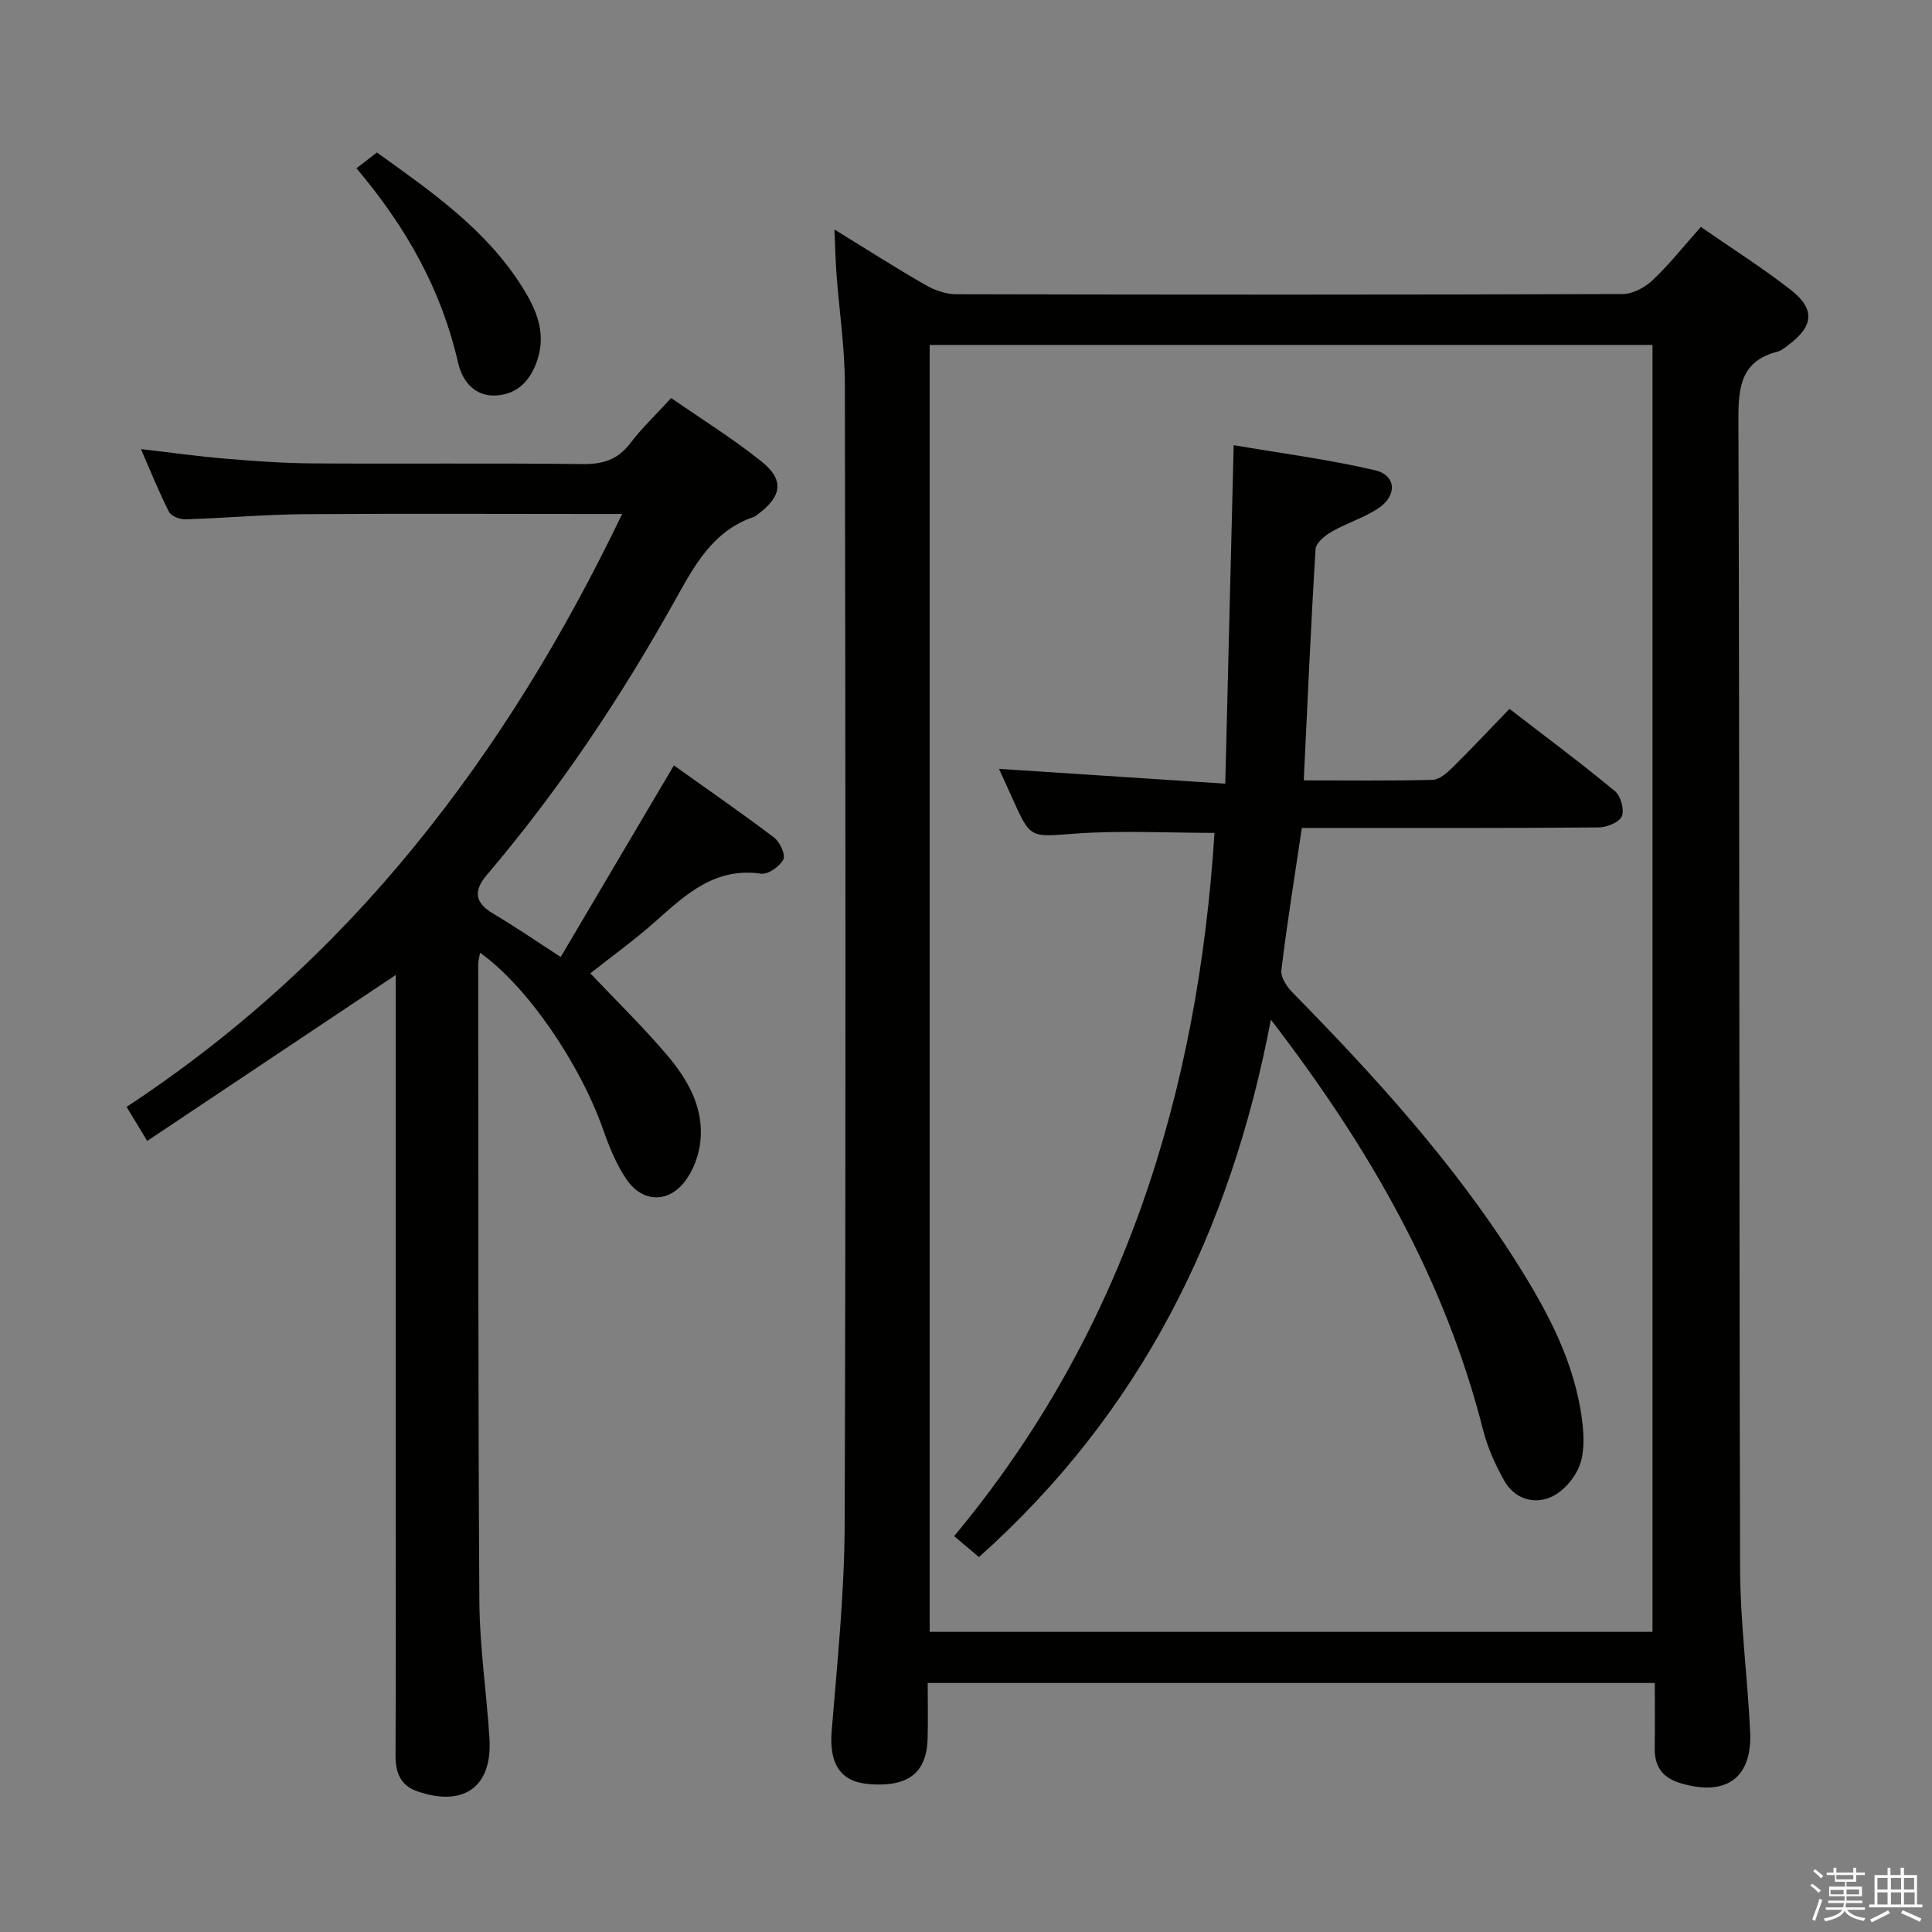 <svg enable-background="new 0 0 400 400" viewBox="0 0 400 400" xmlns="http://www.w3.org/2000/svg"><rect x="0" y="0" width="400" height="400" fill="#808080" stroke="none"/><path d="m374.8 390.4.4-.4c.7.5 1.3 1 1.8 1.4l-.5.5c-.5-.6-1.1-1.1-1.7-1.5zm1 7.3-.6-.3c.5-1.4 1.1-2.8 1.5-4.3.2.1.4.2.6.3-.5 1.3-1 2.8-1.5 4.3zm-.4-10.3.4-.4c.4.3 1 .8 1.7 1.4l-.5.5c-.4-.5-1-1-1.6-1.5zm2.5.3h1.7v-1h.6v1h3.5v-1h.6v1h1.8v.5h-1.8v1.4h-2v1h3.2v2h-3.2v.9h3.3v.5h-3.4c0 .3-.1.6-.1.9h4v.5h-3.7c.7.9 1.9 1.5 3.8 1.7-.1.2-.2.4-.3.6-2.1-.4-3.5-1.1-4-2.1-.4 1-1.8 1.7-4 2.2-.1-.2-.2-.4-.3-.6 2.1-.4 3.4-1 3.8-1.8h-3.4v-.5h3.6c.1-.3.1-.6.2-.9h-3.3v-.5h3.4c0-.3 0-.6 0-.9h-3.2v-2h3.3v-1h-2.1v-1.4h-1.7v-.5zm1.1 3.5v1h2.7c0-.3 0-.4 0-.4 0-.1 0-.2 0-.2 0-.1 0-.2 0-.3h-2.7zm1.2-3v.9h3.5v-.9zm4.7 3h-2.6v.6.4h2.6z" fill="#fafafb"/><path d="m393.6 386.7h.6v1.5h2.7v6.1h1.1v.6h-11v-.6h1.1v-6.1h2.7v-1.5h.6v1.5h2.1v-1.5zm-2.7 8.8.4.6c-1.2.6-2.5 1.3-3.8 1.9-.1-.2-.2-.4-.3-.6 1.2-.6 2.5-1.2 3.7-1.9zm-2.2-6.7v2.4h2.1v-2.4zm0 3v2.5h2.1v-2.5zm2.8-3v2.4h2.1v-2.4zm0 3v2.5h2.1v-2.5zm6 6.1c-1.4-.7-2.7-1.3-3.9-1.8l.3-.6c1.5.6 2.7 1.2 3.9 1.7zm-1.2-9.1h-2.1v2.4h2.1zm-2.1 3v2.5h2.2v-2.5z" fill="#fafafb"/><g fill="#010100"><path d="m342.61 348.44c-50.46 0-100.21 0-150.54 0 0 4.03.09 7.82-.02 11.59-.2 7.08-4.11 10.03-12.23 9.34-5.91-.5-8.17-4.29-7.63-10.99 1.16-14.25 2.64-28.52 2.69-42.79.26-78.65.17-157.31.04-235.96-.01-7.62-1.16-15.23-1.73-22.85-.21-2.79-.27-5.59-.43-9.27 6.68 4.11 12.65 7.93 18.79 11.46 1.9 1.09 4.26 1.95 6.42 1.95 45.99.11 91.99.12 137.98-.04 2.11-.01 4.63-1.38 6.22-2.88 3.47-3.29 6.46-7.07 9.97-11.02 6.38 4.43 12.69 8.42 18.55 12.98 5.21 4.06 4.83 7.59-.53 11.55-.67.49-1.35 1.1-2.12 1.29-7.48 1.91-8.14 7.12-8.12 13.92.26 79.32.13 158.64.35 237.96.03 11.28 1.54 22.55 2.08 33.84.46 9.6-4.97 13.45-14.31 10.7-3.77-1.11-5.5-3.39-5.45-7.26.06-4.44.02-8.89.02-13.52zm-.48-10.58c0-89.18 0-177.86 0-266.45-50.2 0-99.94 0-149.65 0v266.45z"/><path d="m128.81 106.41c-2.96 0-4.75 0-6.54 0-19.83 0-39.66-.11-59.49.05-8.14.07-16.27.81-24.42 1.06-1.15.04-2.93-.67-3.38-1.56-2.03-3.98-3.69-8.15-5.8-12.98 6.3.73 11.92 1.52 17.57 1.99 5.96.5 11.94.93 17.91.97 18.66.12 37.33-.08 55.99.14 4.2.05 7.26-.92 9.84-4.31 2.4-3.16 5.32-5.92 8.47-9.36 6.29 4.36 12.78 8.39 18.7 13.13 4.75 3.8 4.24 7.19-.68 10.88-.27.2-.52.46-.82.56-8.61 2.9-12.41 10.15-16.5 17.48-11.21 20.09-23.97 39.17-38.9 56.73-2.78 3.27-2.46 5.73 1.36 7.98 4.44 2.61 8.69 5.55 13.97 8.96 7.71-13.05 15.35-25.98 23.43-39.66 6.9 4.92 13.94 9.78 20.75 14.94 1.2.91 2.42 3.58 1.91 4.54-.75 1.45-3.17 3.15-4.61 2.94-9.47-1.38-15.49 4.21-21.75 9.78-4.44 3.95-9.29 7.44-13.6 10.85 5.38 5.68 10.82 10.99 15.74 16.75 4.38 5.12 7.81 11 7.04 18.1-.31 2.82-1.44 5.89-3.14 8.15-3.45 4.6-8.8 4.49-12.09-.26-2.13-3.09-3.6-6.73-4.86-10.3-4.82-13.74-15.74-29.75-25.51-36.7-.16.92-.39 1.65-.39 2.38.04 43.99-.04 87.98.24 131.98.06 9.45 1.51 18.89 2.09 28.35.61 9.98-5.32 14.24-14.95 10.9-3.51-1.21-4.52-3.91-4.5-7.46.09-17 .04-33.99.04-50.99 0-35.16 0-70.32 0-105.48 0-1.78 0-3.57 0-5.08-17.08 11.41-33.99 22.7-51.45 34.36-1.72-2.84-2.87-4.74-4.27-7.05 22.78-15 42.5-32.98 59.54-53.87 17-20.83 30.91-43.6 43.06-68.89z"/><path d="m73.8 34.84c1.64-1.26 2.79-2.15 4.23-3.27 11.26 8.08 22.62 15.92 30.13 27.91 2.84 4.53 4.96 9.32 3.11 15-1.38 4.25-4.07 7.08-8.41 7.39-4.47.32-7.11-2.8-8.03-6.81-3.4-14.89-10.55-27.82-21.03-40.22z"/><path d="m263.12 211.12c-8.38 44.09-27.06 81.46-60.44 111.26-1.48-1.25-2.94-2.48-5.14-4.34 35.31-42.35 50.48-92.1 53.91-145.6-9.63 0-19.27-.54-28.83.15-9.27.67-9.22 1.23-13.04-7.36-.87-1.95-1.76-3.88-2.75-6.05 15.49 1.02 30.49 2 46.85 3.07.59-23.68 1.15-46.23 1.74-70.08 9.61 1.64 19.55 2.93 29.27 5.19 4.37 1.02 4.63 5.21.76 7.82-2.99 2.02-6.6 3.09-9.75 4.9-1.39.8-3.25 2.32-3.33 3.62-.97 15.75-1.65 31.52-2.44 47.87 9.07 0 17.87.11 26.66-.11 1.39-.04 2.94-1.38 4.06-2.48 3.91-3.85 7.67-7.87 11.87-12.22 7.52 5.8 14.83 11.24 21.84 17.04 1.2.99 1.98 3.83 1.42 5.19-.51 1.25-3.09 2.3-4.76 2.32-18.5.16-37 .11-55.49.11-1.97 0-3.95 0-6 0-1.5 10.12-3.06 19.76-4.24 29.45-.17 1.43 1.1 3.39 2.26 4.56 16.94 17.26 33.2 35.08 46.22 55.59 6.53 10.3 12.33 20.97 13.82 33.33.37 3.06.47 6.53-.63 9.27-1.03 2.57-3.45 5.32-5.95 6.38-3.55 1.5-7.48.25-9.53-3.37-1.86-3.28-3.47-6.85-4.4-10.49-7.92-31.22-23.51-58.45-43.96-85.02z"/></g></svg>